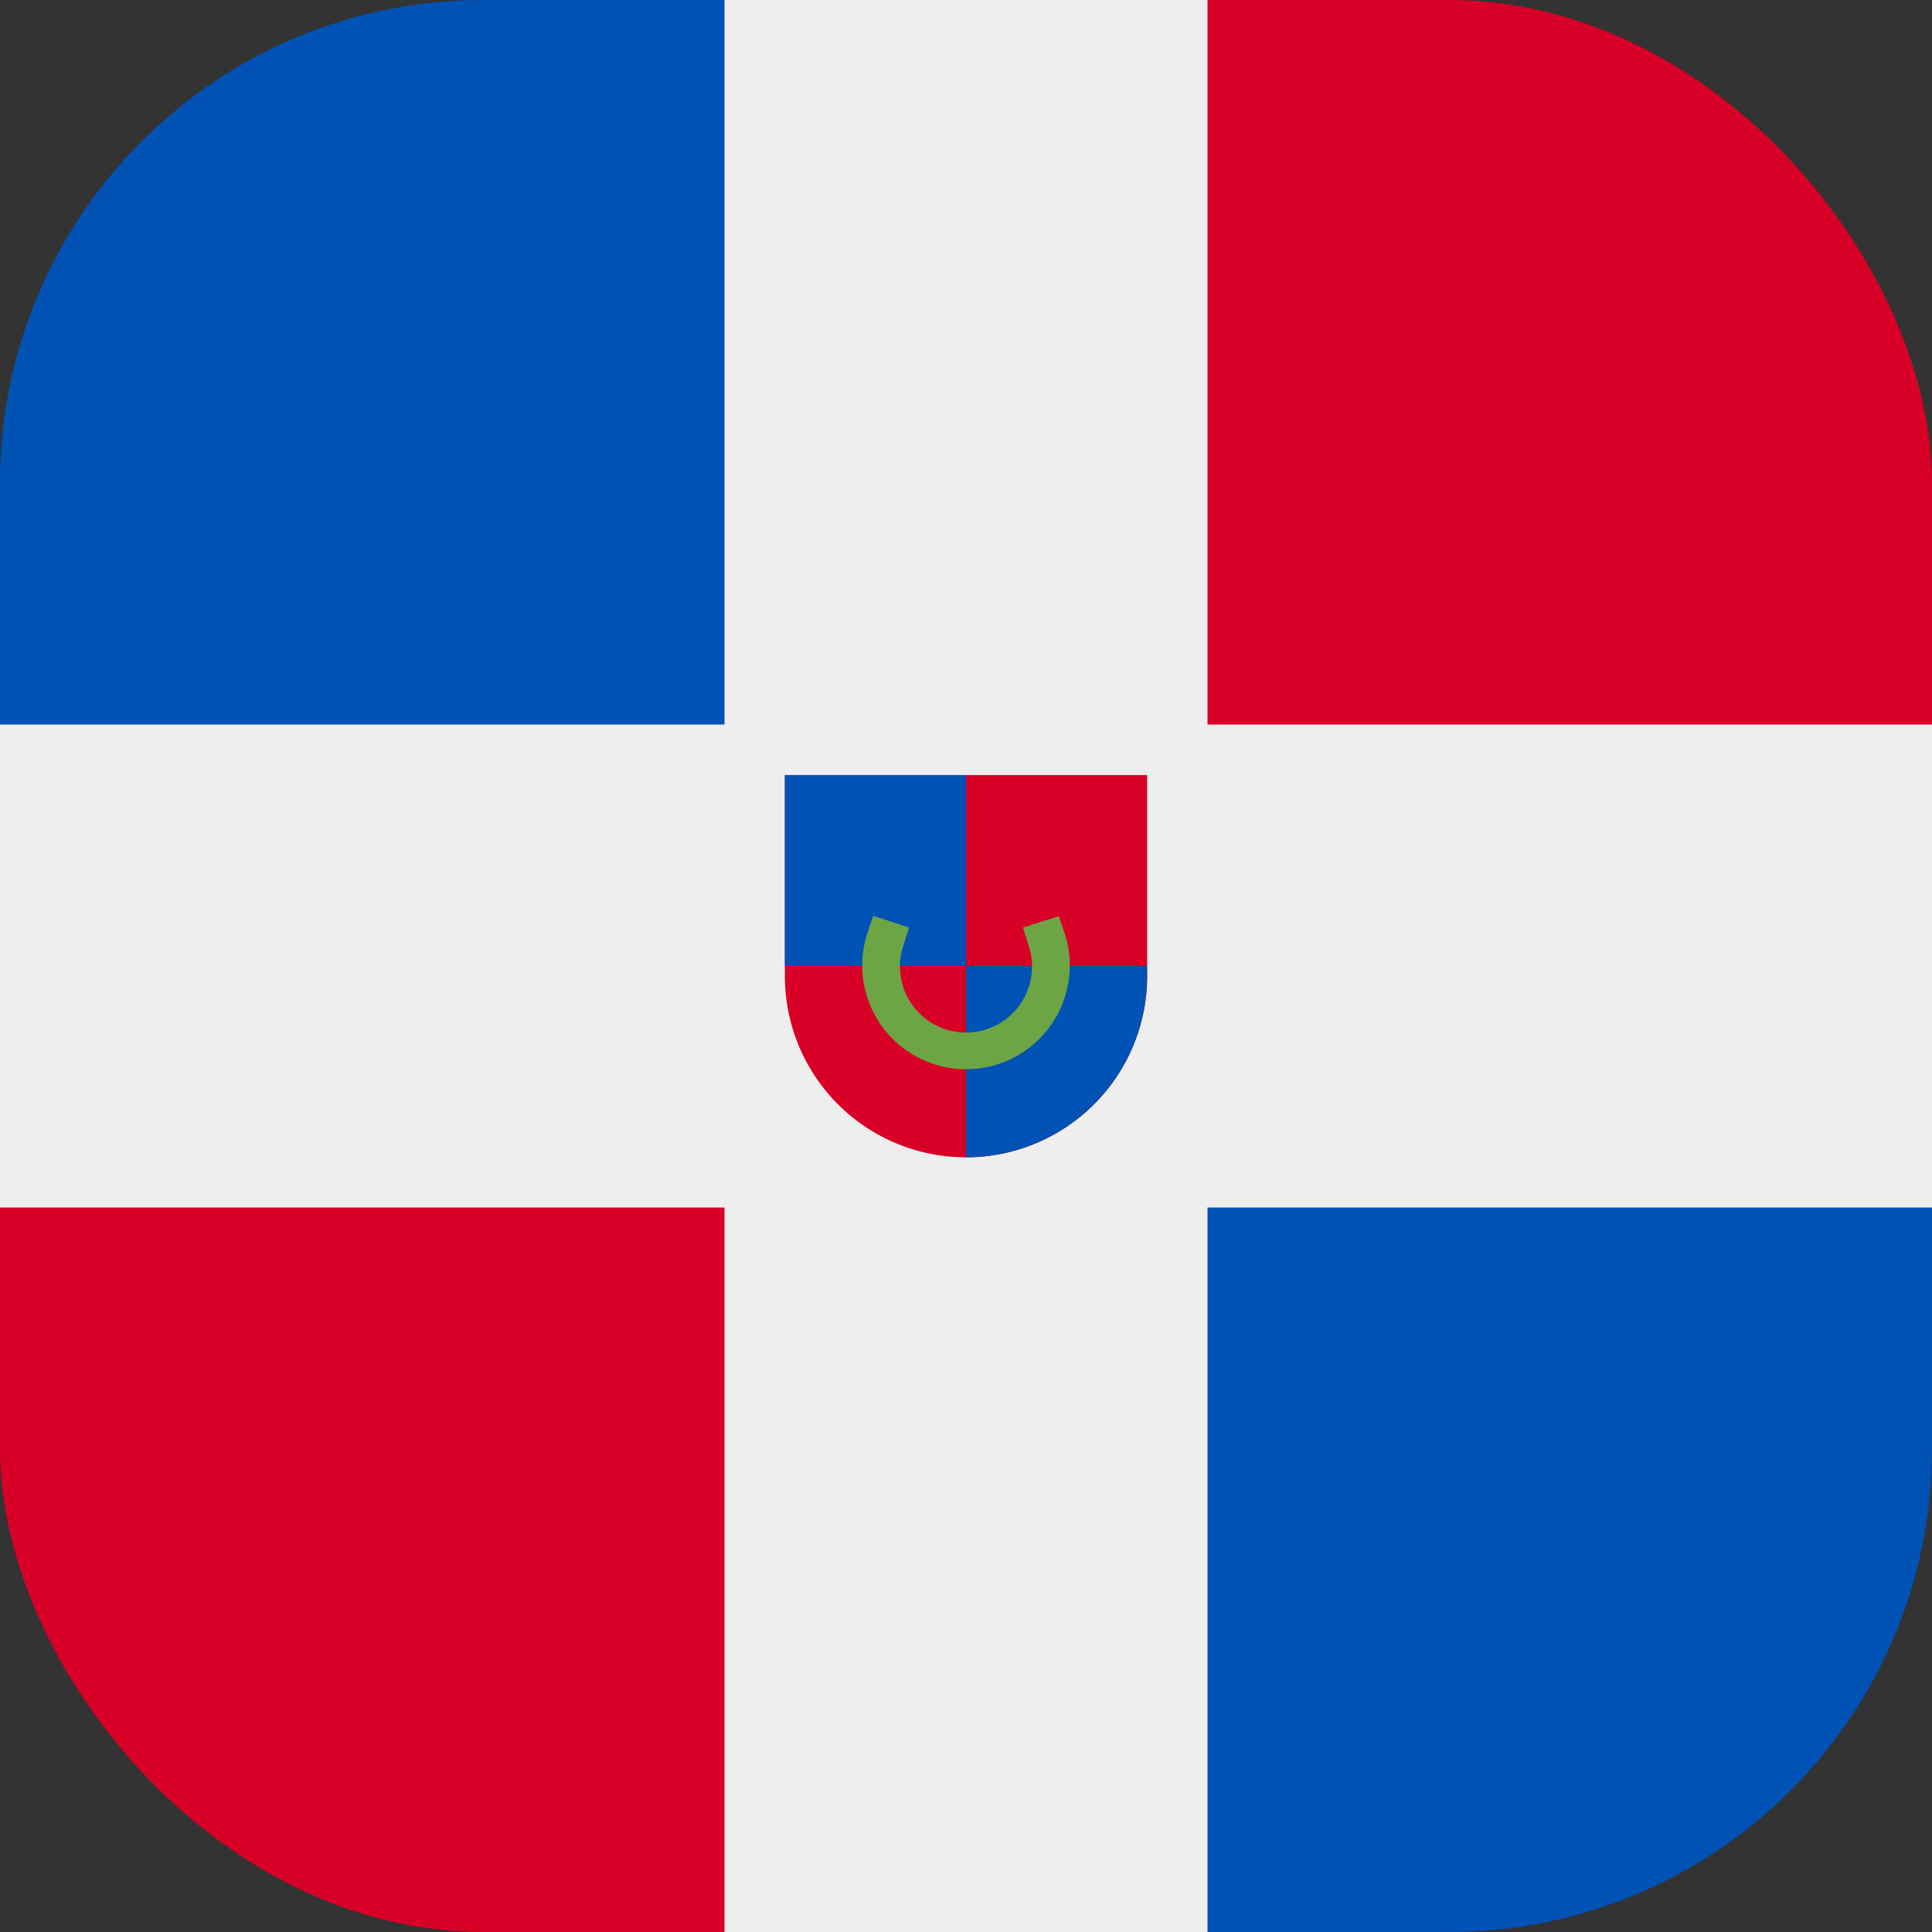 <?xml version='1.0' encoding='utf-8'?>
<svg xmlns="http://www.w3.org/2000/svg" width="512" height="512" fill="none"><rect width="100%" height="100%" fill="#333333" stroke="none"/><defs><clipPath id="clip-rounded"><rect x="0" y="0" width="512" height="512" rx="128" ry="128" /></clipPath></defs><g clip-path="url(#clip-rounded)"><path fill="#0052b4" d="M0 0h256v256H0z" /><path fill="#d80027" d="M512 0v256H256V0z" /><path fill="#0052b4" d="M512 512H256V256h256z" /><path fill="#d80027" d="M0 512V256h256v256z" /><path fill="#eeeeee" d="M512 320V192H320V0H192v192H0v128h192v192h128V320z" /><path fill="#eeeeee" d="M512 288v-64H288V0h-64v224H0v64h224v224h64V288z" /><path fill="#d80027" d="M208 205.4v53.3a48 48 0 1 0 96 0v-53.3z" /><path fill="#0052b4" d="M304 258.7a48 48 0 0 1-48 48V256h48zm-48-53.3V256h-48v-50.6z" /><path fill="#6da544" fill-rule="evenodd" d="m240.9 245.8-1.5 4.8a17.5 17.5 0 1 0 33.2 0l-1.5-4.8 9.5-3 1.6 4.7a27.5 27.5 0 1 1-52.4 0l1.6-4.8z" clip-rule="evenodd" /></g></svg>